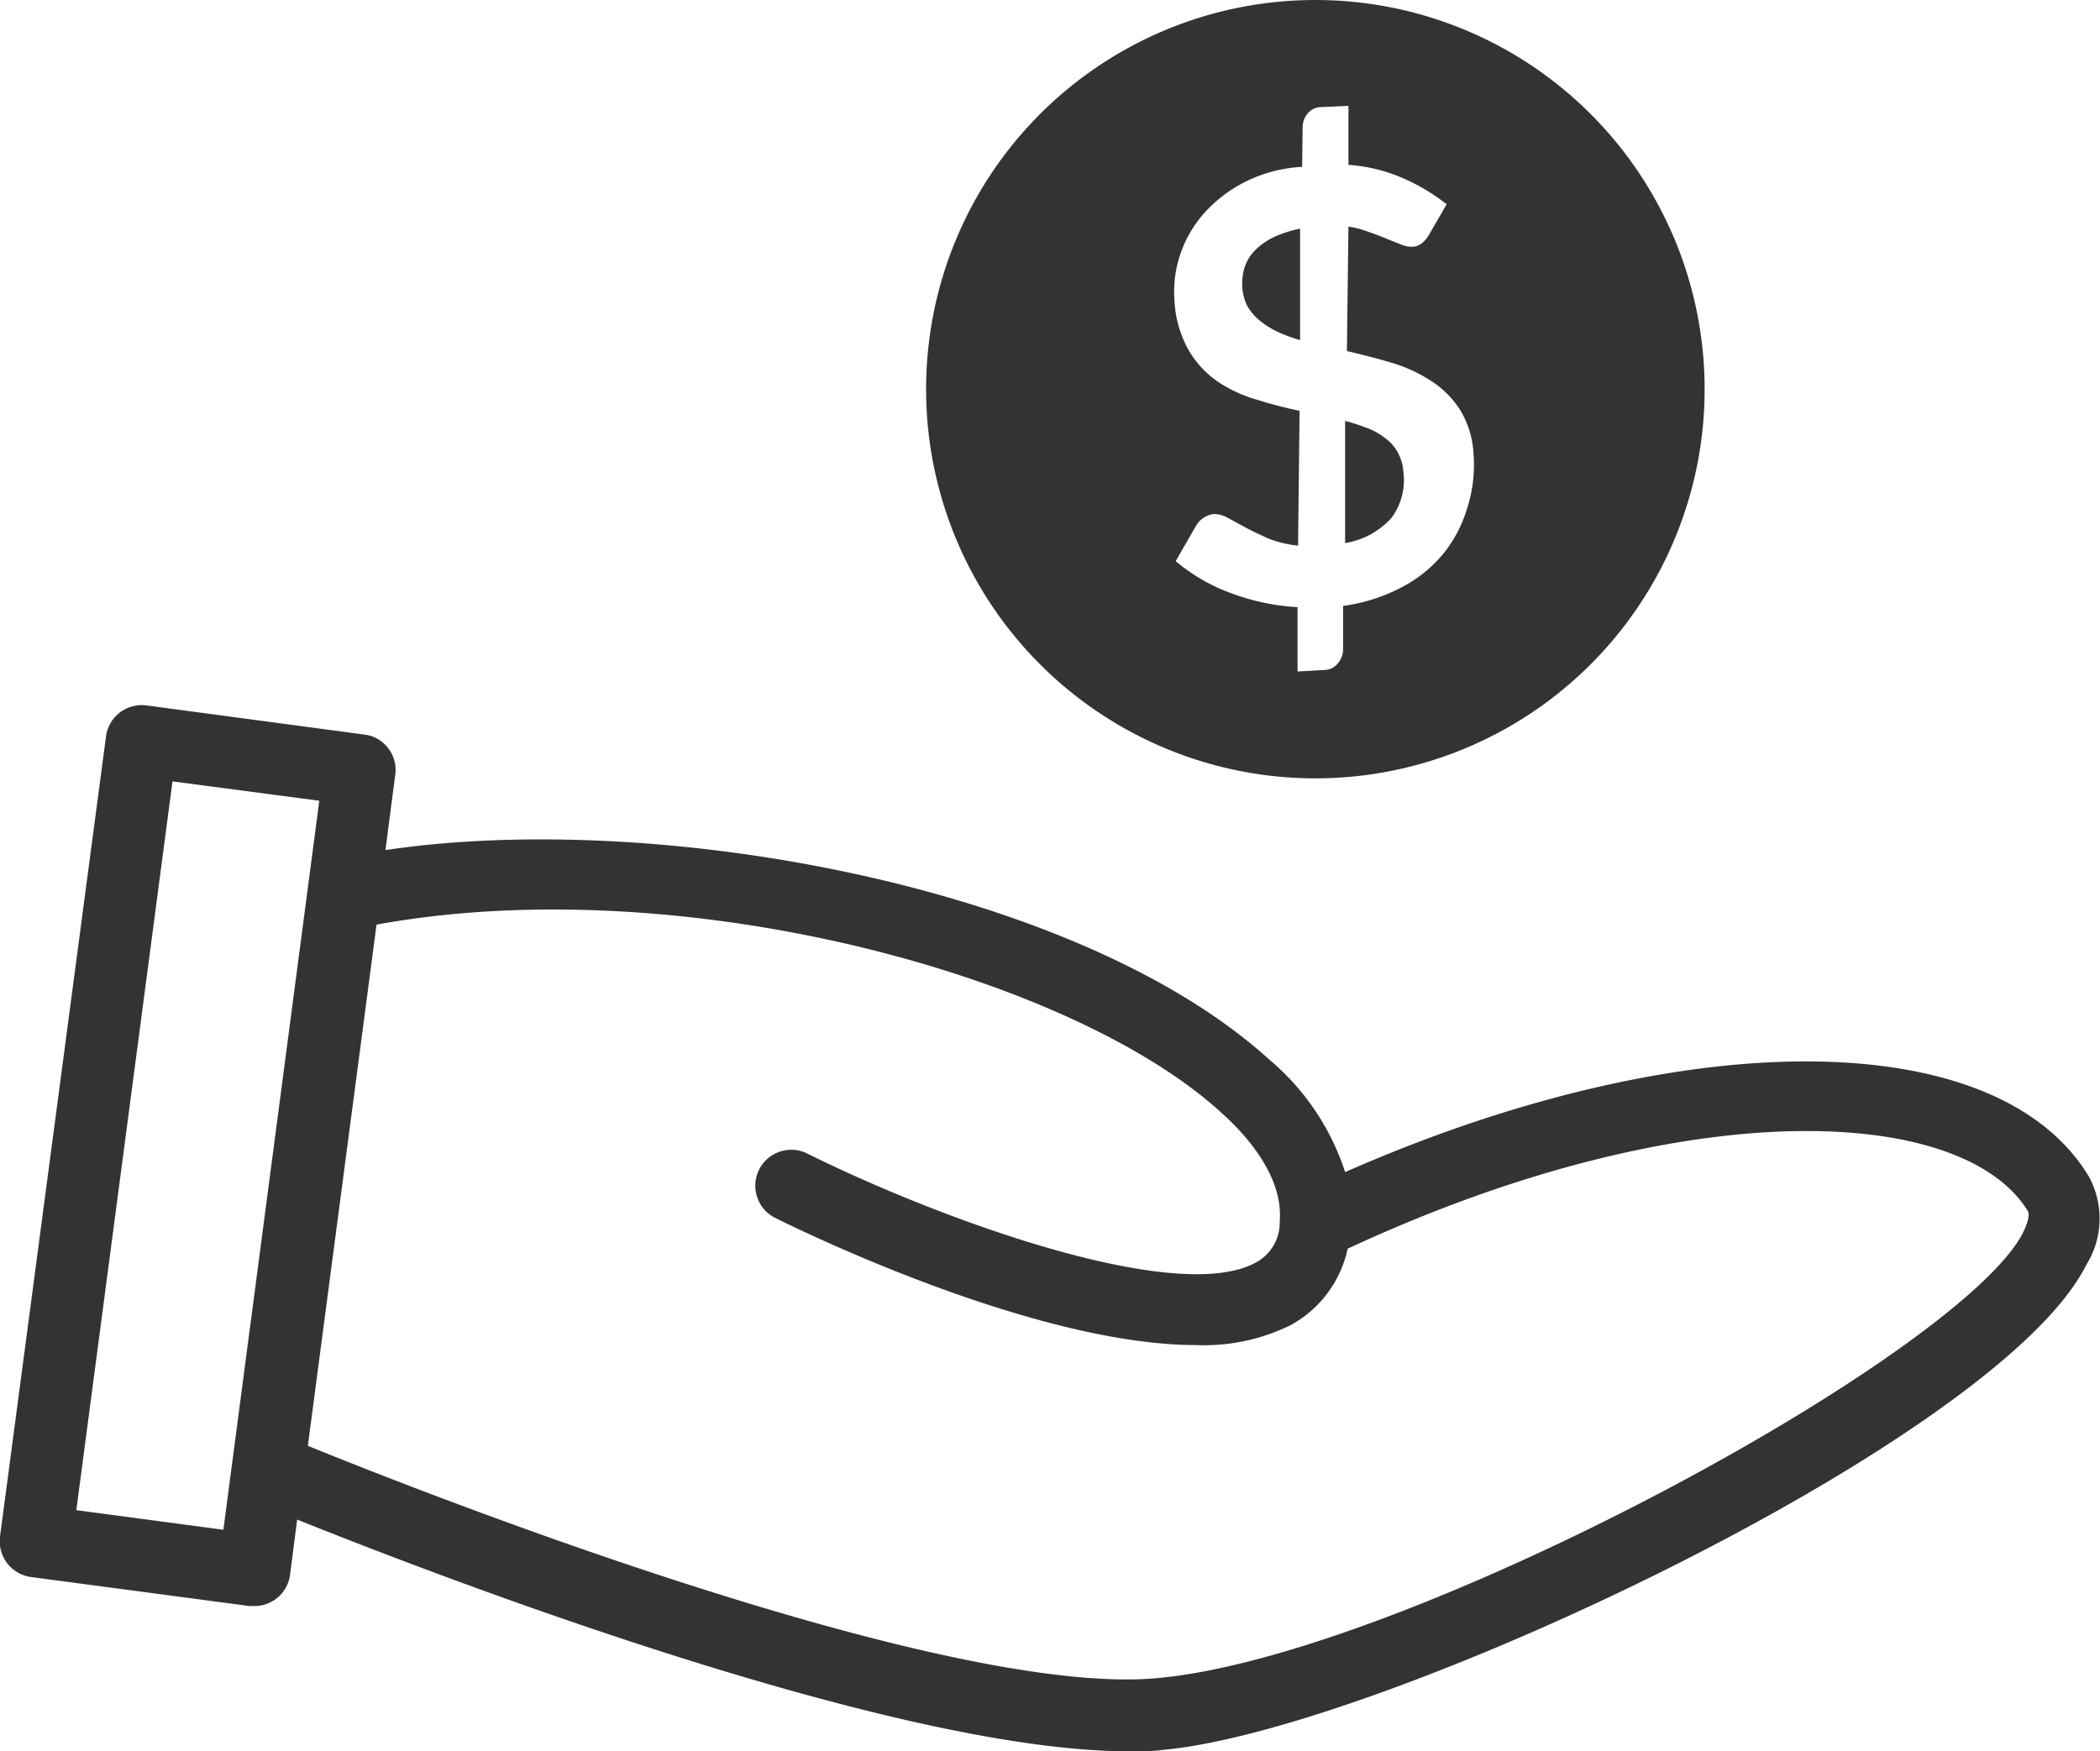 <svg xmlns="http://www.w3.org/2000/svg" viewBox="0 0 82.54 68.85"><defs><style>.cls-1{fill:#333;}</style></defs><title>Estimulos</title><g id="Layer_2" data-name="Layer 2"><g id="Contenido"><path class="cls-1" d="M82.1,46.25c-3.62-6-16-6-29.23-.17a9.69,9.69,0,0,0-3-4.44c-7.5-6.8-24-9.82-34.72-8.22l.39-3a1.38,1.38,0,0,0-.28-1,1.36,1.36,0,0,0-.93-.54L5.74,27.73A1.42,1.42,0,0,0,4.16,29L0,60.41A1.42,1.42,0,0,0,1.23,62l8.58,1.14H10a1.41,1.41,0,0,0,1.4-1.23l.28-2.17c4.83,1.94,23.24,9.11,32.68,9.11.49,0,1,0,1.39-.06C54.3,68,78.55,56.63,82,49.73A3.44,3.44,0,0,0,82.1,46.25ZM3,59.37,6.78,30.72l5.77.76L8.78,60.14ZM79.52,48.45c-2.43,4.8-24.2,16.62-34,17.52-8.6.82-30.09-7.77-33.42-9.13l2.7-20.49c12-2.19,27.31,2,33.2,7.39,1.12,1,2.43,2.59,2.3,4.25,0,0,0,.06,0,.09a1.78,1.78,0,0,1-.93,1.55c-3.11,1.72-12.47-1.71-17.64-4.28a1.41,1.41,0,1,0-1.26,2.53c1.22.61,10.29,5,16.55,5a7.69,7.69,0,0,0,3.72-.79,4.5,4.5,0,0,0,2.23-3c13.34-6.2,24.24-5.63,26.75-1.45C79.79,47.89,79.58,48.32,79.52,48.45Z"/><path class="cls-1" d="M49.56,12.64a3.34,3.34,0,0,0,.69.42,6,6,0,0,0,.85.31l0-4.38a4.49,4.49,0,0,0-1.09.36,2.69,2.69,0,0,0-.72.53,1.7,1.7,0,0,0-.38.66,2.09,2.09,0,0,0-.08.75,1.87,1.87,0,0,0,.21.77A2.18,2.18,0,0,0,49.56,12.64Z"/><path class="cls-1" d="M55.16,18.56a1.79,1.79,0,0,0-.22-.77,1.64,1.64,0,0,0-.49-.56,2.57,2.57,0,0,0-.71-.4,6.83,6.83,0,0,0-.87-.28l0,4.8a3.12,3.12,0,0,0,1.83-1A2.5,2.5,0,0,0,55.16,18.56Z"/><path class="cls-1" d="M51.7,30.6A15.3,15.3,0,1,0,36.4,15.3,15.3,15.3,0,0,0,51.7,30.6ZM46.39,10a4.74,4.74,0,0,1,.93-1.61,5.45,5.45,0,0,1,1.6-1.23,5.62,5.62,0,0,1,2.26-.6L51.2,5a.82.82,0,0,1,.19-.53.7.7,0,0,1,.54-.26L53,4.16l0,2.32a6.52,6.52,0,0,1,2.2.55,7.75,7.75,0,0,1,1.66,1L56.2,9.17a1.2,1.2,0,0,1-.3.38.62.62,0,0,1-.39.15,1,1,0,0,1-.42-.08l-.58-.23c-.21-.09-.45-.18-.71-.27A3.65,3.65,0,0,0,53,8.91l-.06,4.89c.58.14,1.15.28,1.72.45a5.92,5.92,0,0,1,1.55.7,3.77,3.77,0,0,1,1.17,1.15,3.69,3.69,0,0,1,.54,1.81A5.48,5.48,0,0,1,57.66,20a5.16,5.16,0,0,1-.94,1.78,5.32,5.32,0,0,1-1.63,1.31,6.91,6.91,0,0,1-2.3.73v1.74a.86.86,0,0,1-.2.51.68.68,0,0,1-.54.27L51,26.4l0-2.53a8.88,8.88,0,0,1-2.64-.56,7.19,7.19,0,0,1-2.15-1.25l.8-1.39a.94.94,0,0,1,.68-.46,1.08,1.08,0,0,1,.57.15l.7.38c.26.14.56.28.89.43a4.36,4.36,0,0,0,1.17.28l.06-5.3a16.79,16.79,0,0,1-1.69-.44A5.4,5.4,0,0,1,47.86,15a3.85,3.85,0,0,1-1.15-1.25,4.41,4.41,0,0,1-.55-2A4.48,4.48,0,0,1,46.39,10Z"/></g></g></svg>